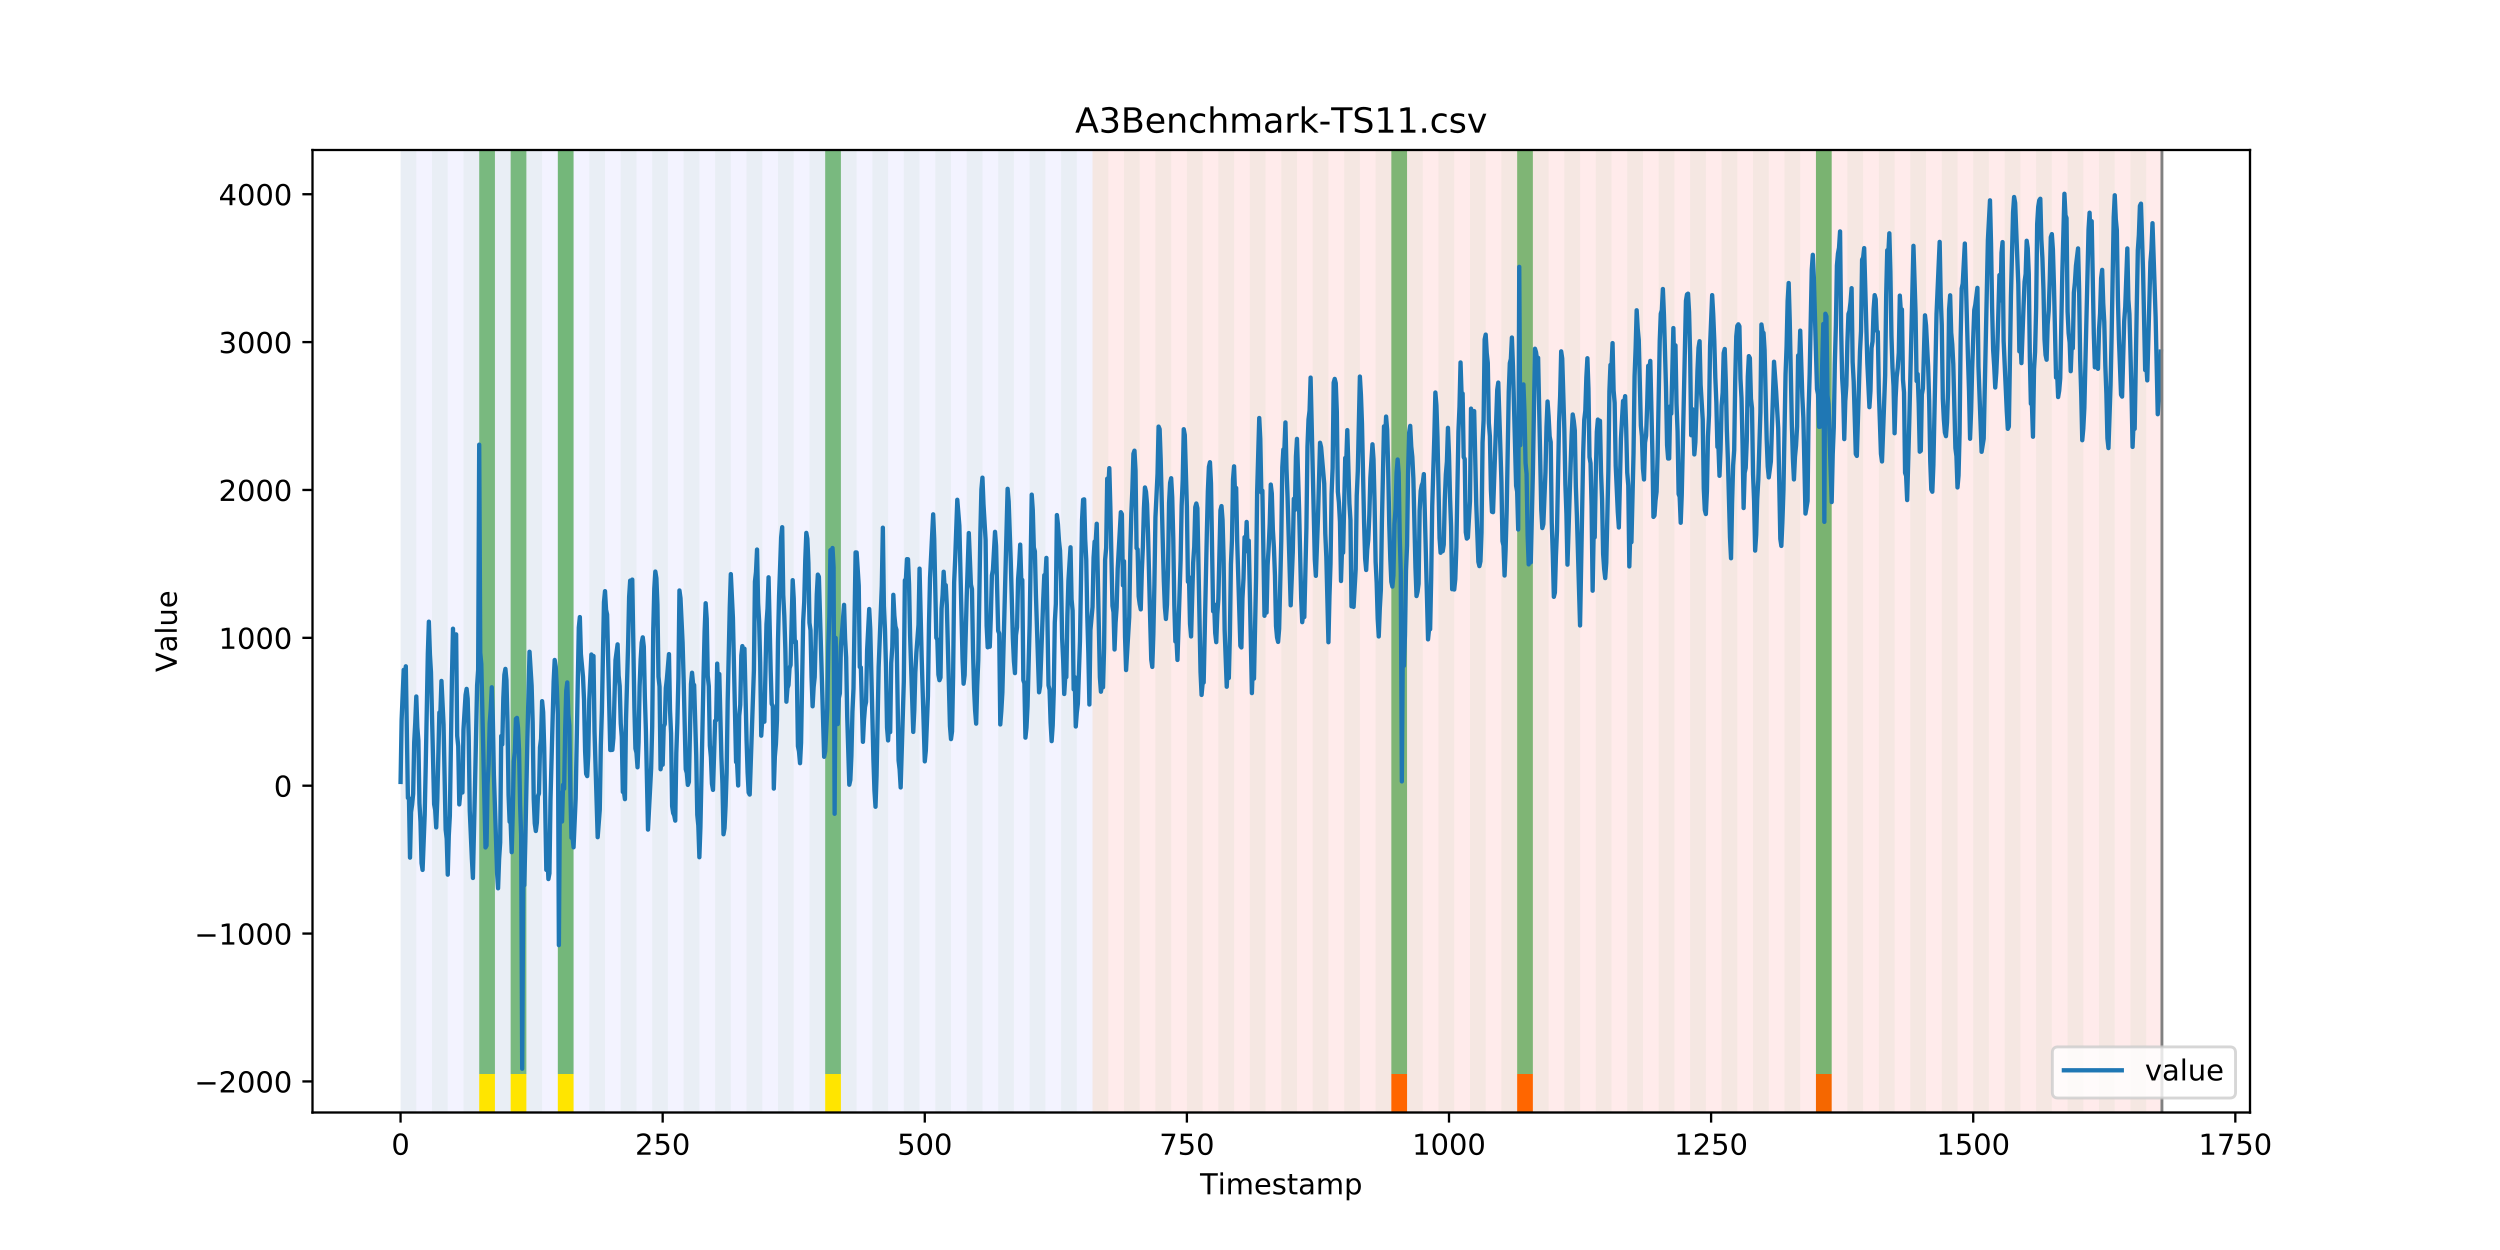 <?xml version="1.0" encoding="utf-8" standalone="no"?>
<!DOCTYPE svg PUBLIC "-//W3C//DTD SVG 1.1//EN"
  "http://www.w3.org/Graphics/SVG/1.1/DTD/svg11.dtd">
<!-- Created with matplotlib (https://matplotlib.org/) -->
<svg height="432pt" version="1.1" viewBox="0 0 864 432" width="864pt" xmlns="http://www.w3.org/2000/svg" xmlns:xlink="http://www.w3.org/1999/xlink">
 <defs>
  <style type="text/css">
*{stroke-linecap:butt;stroke-linejoin:round;}
  </style>
 </defs>
 <g id="figure_1">
  <g id="patch_1">
   <path d="M 0 432 
L 864 432 
L 864 0 
L 0 0 
z
" style="fill:#ffffff;"/>
  </g>
  <g id="axes_1">
   <g id="patch_2">
    <path d="M 108 384.48 
L 777.6 384.48 
L 777.6 51.84 
L 108 51.84 
z
" style="fill:#ffffff;"/>
   </g>
   <g id="patch_3">
    <path clip-path="url(#p85440dd42d)" d="M 138.436 384.48 
L 138.436 51.84 
L 377.579 51.84 
L 377.579 384.48 
z
" style="fill:#0000ff;opacity:0.05;"/>
   </g>
   <g id="patch_4">
    <path clip-path="url(#p85440dd42d)" d="M 377.579 384.48 
L 377.579 51.84 
L 747.164 51.84 
L 747.164 384.48 
z
" style="fill:#ff0000;opacity:0.08;"/>
   </g>
   <g id="patch_5">
    <path clip-path="url(#p85440dd42d)" d="M 138.436 384.48 
L 138.436 51.84 
L 143.871 51.84 
L 143.871 384.48 
z
" style="fill:#008000;opacity:0.04;"/>
   </g>
   <g id="patch_6">
    <path clip-path="url(#p85440dd42d)" d="M 149.306 384.48 
L 149.306 51.84 
L 154.742 51.84 
L 154.742 384.48 
z
" style="fill:#008000;opacity:0.04;"/>
   </g>
   <g id="patch_7">
    <path clip-path="url(#p85440dd42d)" d="M 160.177 384.48 
L 160.177 51.84 
L 165.612 51.84 
L 165.612 384.48 
z
" style="fill:#008000;opacity:0.04;"/>
   </g>
   <g id="patch_8">
    <path clip-path="url(#p85440dd42d)" d="M 165.612 371.174 
L 165.612 51.84 
L 171.047 51.84 
L 171.047 371.174 
z
" style="fill:#008000;opacity:0.5;"/>
   </g>
   <g id="patch_9">
    <path clip-path="url(#p85440dd42d)" d="M 165.612 384.48 
L 165.612 371.174 
L 171.047 371.174 
L 171.047 384.48 
z
" style="fill:#ffe500;"/>
   </g>
   <g id="patch_10">
    <path clip-path="url(#p85440dd42d)" d="M 171.047 384.48 
L 171.047 51.84 
L 176.482 51.84 
L 176.482 384.48 
z
" style="fill:#008000;opacity:0.04;"/>
   </g>
   <g id="patch_11">
    <path clip-path="url(#p85440dd42d)" d="M 176.482 371.174 
L 176.482 51.84 
L 181.917 51.84 
L 181.917 371.174 
z
" style="fill:#008000;opacity:0.5;"/>
   </g>
   <g id="patch_12">
    <path clip-path="url(#p85440dd42d)" d="M 176.482 384.48 
L 176.482 371.174 
L 181.917 371.174 
L 181.917 384.48 
z
" style="fill:#ffe500;"/>
   </g>
   <g id="patch_13">
    <path clip-path="url(#p85440dd42d)" d="M 181.917 384.48 
L 181.917 51.84 
L 187.352 51.84 
L 187.352 384.48 
z
" style="fill:#008000;opacity:0.04;"/>
   </g>
   <g id="patch_14">
    <path clip-path="url(#p85440dd42d)" d="M 192.787 384.48 
L 192.787 51.84 
L 198.222 51.84 
L 198.222 384.48 
z
" style="fill:#008000;opacity:0.04;"/>
   </g>
   <g id="patch_15">
    <path clip-path="url(#p85440dd42d)" d="M 192.787 371.174 
L 192.787 51.84 
L 198.222 51.84 
L 198.222 371.174 
z
" style="fill:#008000;opacity:0.5;"/>
   </g>
   <g id="patch_16">
    <path clip-path="url(#p85440dd42d)" d="M 192.787 384.48 
L 192.787 371.174 
L 198.222 371.174 
L 198.222 384.48 
z
" style="fill:#ffe500;"/>
   </g>
   <g id="patch_17">
    <path clip-path="url(#p85440dd42d)" d="M 203.657 384.48 
L 203.657 51.84 
L 209.092 51.84 
L 209.092 384.48 
z
" style="fill:#008000;opacity:0.04;"/>
   </g>
   <g id="patch_18">
    <path clip-path="url(#p85440dd42d)" d="M 214.527 384.48 
L 214.527 51.84 
L 219.962 51.84 
L 219.962 384.48 
z
" style="fill:#008000;opacity:0.04;"/>
   </g>
   <g id="patch_19">
    <path clip-path="url(#p85440dd42d)" d="M 225.397 384.48 
L 225.397 51.84 
L 230.832 51.84 
L 230.832 384.48 
z
" style="fill:#008000;opacity:0.04;"/>
   </g>
   <g id="patch_20">
    <path clip-path="url(#p85440dd42d)" d="M 236.268 384.48 
L 236.268 51.84 
L 241.703 51.84 
L 241.703 384.48 
z
" style="fill:#008000;opacity:0.04;"/>
   </g>
   <g id="patch_21">
    <path clip-path="url(#p85440dd42d)" d="M 480.845 384.48 
L 480.845 371.174 
L 486.281 371.174 
L 486.281 384.48 
z
" style="fill:#ff6600;"/>
   </g>
   <g id="patch_22">
    <path clip-path="url(#p85440dd42d)" d="M 247.138 384.48 
L 247.138 51.84 
L 252.573 51.84 
L 252.573 384.48 
z
" style="fill:#008000;opacity:0.04;"/>
   </g>
   <g id="patch_23">
    <path clip-path="url(#p85440dd42d)" d="M 258.008 384.48 
L 258.008 51.84 
L 263.443 51.84 
L 263.443 384.48 
z
" style="fill:#008000;opacity:0.04;"/>
   </g>
   <g id="patch_24">
    <path clip-path="url(#p85440dd42d)" d="M 268.878 384.48 
L 268.878 51.84 
L 274.313 51.84 
L 274.313 384.48 
z
" style="fill:#008000;opacity:0.04;"/>
   </g>
   <g id="patch_25">
    <path clip-path="url(#p85440dd42d)" d="M 279.748 384.48 
L 279.748 51.84 
L 285.183 51.84 
L 285.183 384.48 
z
" style="fill:#008000;opacity:0.04;"/>
   </g>
   <g id="patch_26">
    <path clip-path="url(#p85440dd42d)" d="M 285.183 371.174 
L 285.183 51.84 
L 290.618 51.84 
L 290.618 371.174 
z
" style="fill:#008000;opacity:0.5;"/>
   </g>
   <g id="patch_27">
    <path clip-path="url(#p85440dd42d)" d="M 285.183 384.48 
L 285.183 371.174 
L 290.618 371.174 
L 290.618 384.48 
z
" style="fill:#ffe500;"/>
   </g>
   <g id="patch_28">
    <path clip-path="url(#p85440dd42d)" d="M 524.326 384.48 
L 524.326 371.174 
L 529.761 371.174 
L 529.761 384.48 
z
" style="fill:#ff6600;"/>
   </g>
   <g id="patch_29">
    <path clip-path="url(#p85440dd42d)" d="M 290.618 384.48 
L 290.618 51.84 
L 296.053 51.84 
L 296.053 384.48 
z
" style="fill:#008000;opacity:0.04;"/>
   </g>
   <g id="patch_30">
    <path clip-path="url(#p85440dd42d)" d="M 301.488 384.48 
L 301.488 51.84 
L 306.923 51.84 
L 306.923 384.48 
z
" style="fill:#008000;opacity:0.04;"/>
   </g>
   <g id="patch_31">
    <path clip-path="url(#p85440dd42d)" d="M 312.358 384.48 
L 312.358 51.84 
L 317.794 51.84 
L 317.794 384.48 
z
" style="fill:#008000;opacity:0.04;"/>
   </g>
   <g id="patch_32">
    <path clip-path="url(#p85440dd42d)" d="M 323.229 384.48 
L 323.229 51.84 
L 328.664 51.84 
L 328.664 384.48 
z
" style="fill:#008000;opacity:0.04;"/>
   </g>
   <g id="patch_33">
    <path clip-path="url(#p85440dd42d)" d="M 334.099 384.48 
L 334.099 51.84 
L 339.534 51.84 
L 339.534 384.48 
z
" style="fill:#008000;opacity:0.04;"/>
   </g>
   <g id="patch_34">
    <path clip-path="url(#p85440dd42d)" d="M 344.969 384.48 
L 344.969 51.84 
L 350.404 51.84 
L 350.404 384.48 
z
" style="fill:#008000;opacity:0.04;"/>
   </g>
   <g id="patch_35">
    <path clip-path="url(#p85440dd42d)" d="M 355.839 384.48 
L 355.839 51.84 
L 361.274 51.84 
L 361.274 384.48 
z
" style="fill:#008000;opacity:0.04;"/>
   </g>
   <g id="patch_36">
    <path clip-path="url(#p85440dd42d)" d="M 366.709 384.48 
L 366.709 51.84 
L 372.144 51.84 
L 372.144 384.48 
z
" style="fill:#008000;opacity:0.04;"/>
   </g>
   <g id="patch_37">
    <path clip-path="url(#p85440dd42d)" d="M 377.579 384.48 
L 377.579 51.84 
L 383.014 51.84 
L 383.014 384.48 
z
" style="fill:#008000;opacity:0.04;"/>
   </g>
   <g id="patch_38">
    <path clip-path="url(#p85440dd42d)" d="M 388.449 384.48 
L 388.449 51.84 
L 393.884 51.84 
L 393.884 384.48 
z
" style="fill:#008000;opacity:0.04;"/>
   </g>
   <g id="patch_39">
    <path clip-path="url(#p85440dd42d)" d="M 627.592 384.48 
L 627.592 371.174 
L 633.027 371.174 
L 633.027 384.48 
z
" style="fill:#ff6600;"/>
   </g>
   <g id="patch_40">
    <path clip-path="url(#p85440dd42d)" d="M 399.319 384.48 
L 399.319 51.84 
L 404.755 51.84 
L 404.755 384.48 
z
" style="fill:#008000;opacity:0.04;"/>
   </g>
   <g id="patch_41">
    <path clip-path="url(#p85440dd42d)" d="M 410.19 384.48 
L 410.19 51.84 
L 415.625 51.84 
L 415.625 384.48 
z
" style="fill:#008000;opacity:0.04;"/>
   </g>
   <g id="patch_42">
    <path clip-path="url(#p85440dd42d)" d="M 421.06 384.48 
L 421.06 51.84 
L 426.495 51.84 
L 426.495 384.48 
z
" style="fill:#008000;opacity:0.04;"/>
   </g>
   <g id="patch_43">
    <path clip-path="url(#p85440dd42d)" d="M 431.93 384.48 
L 431.93 51.84 
L 437.365 51.84 
L 437.365 384.48 
z
" style="fill:#008000;opacity:0.04;"/>
   </g>
   <g id="patch_44">
    <path clip-path="url(#p85440dd42d)" d="M 442.8 384.48 
L 442.8 51.84 
L 448.235 51.84 
L 448.235 384.48 
z
" style="fill:#008000;opacity:0.04;"/>
   </g>
   <g id="patch_45">
    <path clip-path="url(#p85440dd42d)" d="M 453.67 384.48 
L 453.67 51.84 
L 459.105 51.84 
L 459.105 384.48 
z
" style="fill:#008000;opacity:0.04;"/>
   </g>
   <g id="patch_46">
    <path clip-path="url(#p85440dd42d)" d="M 464.54 384.48 
L 464.54 51.84 
L 469.975 51.84 
L 469.975 384.48 
z
" style="fill:#008000;opacity:0.04;"/>
   </g>
   <g id="patch_47">
    <path clip-path="url(#p85440dd42d)" d="M 475.41 384.48 
L 475.41 51.84 
L 480.845 51.84 
L 480.845 384.48 
z
" style="fill:#008000;opacity:0.04;"/>
   </g>
   <g id="patch_48">
    <path clip-path="url(#p85440dd42d)" d="M 480.845 371.174 
L 480.845 51.84 
L 486.281 51.84 
L 486.281 371.174 
z
" style="fill:#008000;opacity:0.5;"/>
   </g>
   <g id="patch_49">
    <path clip-path="url(#p85440dd42d)" d="M 486.281 384.48 
L 486.281 51.84 
L 491.716 51.84 
L 491.716 384.48 
z
" style="fill:#008000;opacity:0.04;"/>
   </g>
   <g id="patch_50">
    <path clip-path="url(#p85440dd42d)" d="M 497.151 384.48 
L 497.151 51.84 
L 502.586 51.84 
L 502.586 384.48 
z
" style="fill:#008000;opacity:0.04;"/>
   </g>
   <g id="patch_51">
    <path clip-path="url(#p85440dd42d)" d="M 508.021 384.48 
L 508.021 51.84 
L 513.456 51.84 
L 513.456 384.48 
z
" style="fill:#008000;opacity:0.04;"/>
   </g>
   <g id="patch_52">
    <path clip-path="url(#p85440dd42d)" d="M 518.891 384.48 
L 518.891 51.84 
L 524.326 51.84 
L 524.326 384.48 
z
" style="fill:#008000;opacity:0.04;"/>
   </g>
   <g id="patch_53">
    <path clip-path="url(#p85440dd42d)" d="M 524.326 371.174 
L 524.326 51.84 
L 529.761 51.84 
L 529.761 371.174 
z
" style="fill:#008000;opacity:0.5;"/>
   </g>
   <g id="patch_54">
    <path clip-path="url(#p85440dd42d)" d="M 529.761 384.48 
L 529.761 51.84 
L 535.196 51.84 
L 535.196 384.48 
z
" style="fill:#008000;opacity:0.04;"/>
   </g>
   <g id="patch_55">
    <path clip-path="url(#p85440dd42d)" d="M 540.631 384.48 
L 540.631 51.84 
L 546.066 51.84 
L 546.066 384.48 
z
" style="fill:#008000;opacity:0.04;"/>
   </g>
   <g id="patch_56">
    <path clip-path="url(#p85440dd42d)" d="M 551.501 384.48 
L 551.501 51.84 
L 556.936 51.84 
L 556.936 384.48 
z
" style="fill:#008000;opacity:0.04;"/>
   </g>
   <g id="patch_57">
    <path clip-path="url(#p85440dd42d)" d="M 562.371 384.48 
L 562.371 51.84 
L 567.806 51.84 
L 567.806 384.48 
z
" style="fill:#008000;opacity:0.04;"/>
   </g>
   <g id="patch_58">
    <path clip-path="url(#p85440dd42d)" d="M 573.242 384.48 
L 573.242 51.84 
L 578.677 51.84 
L 578.677 384.48 
z
" style="fill:#008000;opacity:0.04;"/>
   </g>
   <g id="patch_59">
    <path clip-path="url(#p85440dd42d)" d="M 584.112 384.48 
L 584.112 51.84 
L 589.547 51.84 
L 589.547 384.48 
z
" style="fill:#008000;opacity:0.04;"/>
   </g>
   <g id="patch_60">
    <path clip-path="url(#p85440dd42d)" d="M 594.982 384.48 
L 594.982 51.84 
L 600.417 51.84 
L 600.417 384.48 
z
" style="fill:#008000;opacity:0.04;"/>
   </g>
   <g id="patch_61">
    <path clip-path="url(#p85440dd42d)" d="M 605.852 384.48 
L 605.852 51.84 
L 611.287 51.84 
L 611.287 384.48 
z
" style="fill:#008000;opacity:0.04;"/>
   </g>
   <g id="patch_62">
    <path clip-path="url(#p85440dd42d)" d="M 616.722 384.48 
L 616.722 51.84 
L 622.157 51.84 
L 622.157 384.48 
z
" style="fill:#008000;opacity:0.04;"/>
   </g>
   <g id="patch_63">
    <path clip-path="url(#p85440dd42d)" d="M 627.592 384.48 
L 627.592 51.84 
L 633.027 51.84 
L 633.027 384.48 
z
" style="fill:#008000;opacity:0.04;"/>
   </g>
   <g id="patch_64">
    <path clip-path="url(#p85440dd42d)" d="M 627.592 371.174 
L 627.592 51.84 
L 633.027 51.84 
L 633.027 371.174 
z
" style="fill:#008000;opacity:0.5;"/>
   </g>
   <g id="patch_65">
    <path clip-path="url(#p85440dd42d)" d="M 638.462 384.48 
L 638.462 51.84 
L 643.897 51.84 
L 643.897 384.48 
z
" style="fill:#008000;opacity:0.04;"/>
   </g>
   <g id="patch_66">
    <path clip-path="url(#p85440dd42d)" d="M 649.332 384.48 
L 649.332 51.84 
L 654.768 51.84 
L 654.768 384.48 
z
" style="fill:#008000;opacity:0.04;"/>
   </g>
   <g id="patch_67">
    <path clip-path="url(#p85440dd42d)" d="M 660.203 384.48 
L 660.203 51.84 
L 665.638 51.84 
L 665.638 384.48 
z
" style="fill:#008000;opacity:0.04;"/>
   </g>
   <g id="patch_68">
    <path clip-path="url(#p85440dd42d)" d="M 671.073 384.48 
L 671.073 51.84 
L 676.508 51.84 
L 676.508 384.48 
z
" style="fill:#008000;opacity:0.04;"/>
   </g>
   <g id="patch_69">
    <path clip-path="url(#p85440dd42d)" d="M 681.943 384.48 
L 681.943 51.84 
L 687.378 51.84 
L 687.378 384.48 
z
" style="fill:#008000;opacity:0.04;"/>
   </g>
   <g id="patch_70">
    <path clip-path="url(#p85440dd42d)" d="M 692.813 384.48 
L 692.813 51.84 
L 698.248 51.84 
L 698.248 384.48 
z
" style="fill:#008000;opacity:0.04;"/>
   </g>
   <g id="patch_71">
    <path clip-path="url(#p85440dd42d)" d="M 703.683 384.48 
L 703.683 51.84 
L 709.118 51.84 
L 709.118 384.48 
z
" style="fill:#008000;opacity:0.04;"/>
   </g>
   <g id="patch_72">
    <path clip-path="url(#p85440dd42d)" d="M 714.553 384.48 
L 714.553 51.84 
L 719.988 51.84 
L 719.988 384.48 
z
" style="fill:#008000;opacity:0.04;"/>
   </g>
   <g id="patch_73">
    <path clip-path="url(#p85440dd42d)" d="M 725.423 384.48 
L 725.423 51.84 
L 730.858 51.84 
L 730.858 384.48 
z
" style="fill:#008000;opacity:0.04;"/>
   </g>
   <g id="patch_74">
    <path clip-path="url(#p85440dd42d)" d="M 736.294 384.48 
L 736.294 51.84 
L 741.729 51.84 
L 741.729 384.48 
z
" style="fill:#008000;opacity:0.04;"/>
   </g>
   <g id="matplotlib.axis_1">
    <g id="xtick_1">
     <g id="line2d_1">
      <defs>
       <path d="M 0 0 
L 0 3.5 
" id="m65924718eb" style="stroke:#000000;stroke-width:0.8;"/>
      </defs>
      <g>
       <use style="stroke:#000000;stroke-width:0.8;" x="138.436" xlink:href="#m65924718eb" y="384.48"/>
      </g>
     </g>
     <g id="text_1">
      <!-- 0 -->
      <defs>
       <path d="M 31.781 66.406 
Q 24.172 66.406 20.328 58.906 
Q 16.5 51.422 16.5 36.375 
Q 16.5 21.391 20.328 13.891 
Q 24.172 6.391 31.781 6.391 
Q 39.453 6.391 43.281 13.891 
Q 47.125 21.391 47.125 36.375 
Q 47.125 51.422 43.281 58.906 
Q 39.453 66.406 31.781 66.406 
z
M 31.781 74.219 
Q 44.047 74.219 50.516 64.516 
Q 56.984 54.828 56.984 36.375 
Q 56.984 17.969 50.516 8.266 
Q 44.047 -1.422 31.781 -1.422 
Q 19.531 -1.422 13.062 8.266 
Q 6.594 17.969 6.594 36.375 
Q 6.594 54.828 13.062 64.516 
Q 19.531 74.219 31.781 74.219 
z
" id="DejaVuSans-48"/>
      </defs>
      <g transform="translate(135.255 399.078)scale(0.1 -0.1)">
       <use xlink:href="#DejaVuSans-48"/>
      </g>
     </g>
    </g>
    <g id="xtick_2">
     <g id="line2d_2">
      <g>
       <use style="stroke:#000000;stroke-width:0.8;" x="229.021" xlink:href="#m65924718eb" y="384.48"/>
      </g>
     </g>
     <g id="text_2">
      <!-- 250 -->
      <defs>
       <path d="M 19.188 8.297 
L 53.609 8.297 
L 53.609 0 
L 7.328 0 
L 7.328 8.297 
Q 12.938 14.109 22.625 23.891 
Q 32.328 33.688 34.812 36.531 
Q 39.547 41.844 41.422 45.531 
Q 43.312 49.219 43.312 52.781 
Q 43.312 58.594 39.234 62.25 
Q 35.156 65.922 28.609 65.922 
Q 23.969 65.922 18.812 64.312 
Q 13.672 62.703 7.812 59.422 
L 7.812 69.391 
Q 13.766 71.781 18.938 73 
Q 24.125 74.219 28.422 74.219 
Q 39.75 74.219 46.484 68.547 
Q 53.219 62.891 53.219 53.422 
Q 53.219 48.922 51.531 44.891 
Q 49.859 40.875 45.406 35.406 
Q 44.188 33.984 37.641 27.219 
Q 31.109 20.453 19.188 8.297 
z
" id="DejaVuSans-50"/>
       <path d="M 10.797 72.906 
L 49.516 72.906 
L 49.516 64.594 
L 19.828 64.594 
L 19.828 46.734 
Q 21.969 47.469 24.109 47.828 
Q 26.266 48.188 28.422 48.188 
Q 40.625 48.188 47.75 41.5 
Q 54.891 34.812 54.891 23.391 
Q 54.891 11.625 47.562 5.094 
Q 40.234 -1.422 26.906 -1.422 
Q 22.312 -1.422 17.547 -0.641 
Q 12.797 0.141 7.719 1.703 
L 7.719 11.625 
Q 12.109 9.234 16.797 8.062 
Q 21.484 6.891 26.703 6.891 
Q 35.156 6.891 40.078 11.328 
Q 45.016 15.766 45.016 23.391 
Q 45.016 31 40.078 35.438 
Q 35.156 39.891 26.703 39.891 
Q 22.75 39.891 18.812 39.016 
Q 14.891 38.141 10.797 36.281 
z
" id="DejaVuSans-53"/>
      </defs>
      <g transform="translate(219.477 399.078)scale(0.1 -0.1)">
       <use xlink:href="#DejaVuSans-50"/>
       <use x="63.623" xlink:href="#DejaVuSans-53"/>
       <use x="127.246" xlink:href="#DejaVuSans-48"/>
      </g>
     </g>
    </g>
    <g id="xtick_3">
     <g id="line2d_3">
      <g>
       <use style="stroke:#000000;stroke-width:0.8;" x="319.605" xlink:href="#m65924718eb" y="384.48"/>
      </g>
     </g>
     <g id="text_3">
      <!-- 500 -->
      <g transform="translate(310.061 399.078)scale(0.1 -0.1)">
       <use xlink:href="#DejaVuSans-53"/>
       <use x="63.623" xlink:href="#DejaVuSans-48"/>
       <use x="127.246" xlink:href="#DejaVuSans-48"/>
      </g>
     </g>
    </g>
    <g id="xtick_4">
     <g id="line2d_4">
      <g>
       <use style="stroke:#000000;stroke-width:0.8;" x="410.19" xlink:href="#m65924718eb" y="384.48"/>
      </g>
     </g>
     <g id="text_4">
      <!-- 750 -->
      <defs>
       <path d="M 8.203 72.906 
L 55.078 72.906 
L 55.078 68.703 
L 28.609 0 
L 18.312 0 
L 43.219 64.594 
L 8.203 64.594 
z
" id="DejaVuSans-55"/>
      </defs>
      <g transform="translate(400.646 399.078)scale(0.1 -0.1)">
       <use xlink:href="#DejaVuSans-55"/>
       <use x="63.623" xlink:href="#DejaVuSans-53"/>
       <use x="127.246" xlink:href="#DejaVuSans-48"/>
      </g>
     </g>
    </g>
    <g id="xtick_5">
     <g id="line2d_5">
      <g>
       <use style="stroke:#000000;stroke-width:0.8;" x="500.774" xlink:href="#m65924718eb" y="384.48"/>
      </g>
     </g>
     <g id="text_5">
      <!-- 1000 -->
      <defs>
       <path d="M 12.406 8.297 
L 28.516 8.297 
L 28.516 63.922 
L 10.984 60.406 
L 10.984 69.391 
L 28.422 72.906 
L 38.281 72.906 
L 38.281 8.297 
L 54.391 8.297 
L 54.391 0 
L 12.406 0 
z
" id="DejaVuSans-49"/>
      </defs>
      <g transform="translate(488.049 399.078)scale(0.1 -0.1)">
       <use xlink:href="#DejaVuSans-49"/>
       <use x="63.623" xlink:href="#DejaVuSans-48"/>
       <use x="127.246" xlink:href="#DejaVuSans-48"/>
       <use x="190.869" xlink:href="#DejaVuSans-48"/>
      </g>
     </g>
    </g>
    <g id="xtick_6">
     <g id="line2d_6">
      <g>
       <use style="stroke:#000000;stroke-width:0.8;" x="591.358" xlink:href="#m65924718eb" y="384.48"/>
      </g>
     </g>
     <g id="text_6">
      <!-- 1250 -->
      <g transform="translate(578.633 399.078)scale(0.1 -0.1)">
       <use xlink:href="#DejaVuSans-49"/>
       <use x="63.623" xlink:href="#DejaVuSans-50"/>
       <use x="127.246" xlink:href="#DejaVuSans-53"/>
       <use x="190.869" xlink:href="#DejaVuSans-48"/>
      </g>
     </g>
    </g>
    <g id="xtick_7">
     <g id="line2d_7">
      <g>
       <use style="stroke:#000000;stroke-width:0.8;" x="681.943" xlink:href="#m65924718eb" y="384.48"/>
      </g>
     </g>
     <g id="text_7">
      <!-- 1500 -->
      <g transform="translate(669.218 399.078)scale(0.1 -0.1)">
       <use xlink:href="#DejaVuSans-49"/>
       <use x="63.623" xlink:href="#DejaVuSans-53"/>
       <use x="127.246" xlink:href="#DejaVuSans-48"/>
       <use x="190.869" xlink:href="#DejaVuSans-48"/>
      </g>
     </g>
    </g>
    <g id="xtick_8">
     <g id="line2d_8">
      <g>
       <use style="stroke:#000000;stroke-width:0.8;" x="772.527" xlink:href="#m65924718eb" y="384.48"/>
      </g>
     </g>
     <g id="text_8">
      <!-- 1750 -->
      <g transform="translate(759.802 399.078)scale(0.1 -0.1)">
       <use xlink:href="#DejaVuSans-49"/>
       <use x="63.623" xlink:href="#DejaVuSans-55"/>
       <use x="127.246" xlink:href="#DejaVuSans-53"/>
       <use x="190.869" xlink:href="#DejaVuSans-48"/>
      </g>
     </g>
    </g>
    <g id="text_9">
     <!-- Timestamp -->
     <defs>
      <path d="M -0.297 72.906 
L 61.375 72.906 
L 61.375 64.594 
L 35.5 64.594 
L 35.5 0 
L 25.594 0 
L 25.594 64.594 
L -0.297 64.594 
z
" id="DejaVuSans-84"/>
      <path d="M 9.422 54.688 
L 18.406 54.688 
L 18.406 0 
L 9.422 0 
z
M 9.422 75.984 
L 18.406 75.984 
L 18.406 64.594 
L 9.422 64.594 
z
" id="DejaVuSans-105"/>
      <path d="M 52 44.188 
Q 55.375 50.25 60.062 53.125 
Q 64.75 56 71.094 56 
Q 79.641 56 84.281 50.016 
Q 88.922 44.047 88.922 33.016 
L 88.922 0 
L 79.891 0 
L 79.891 32.719 
Q 79.891 40.578 77.094 44.375 
Q 74.312 48.188 68.609 48.188 
Q 61.625 48.188 57.562 43.547 
Q 53.516 38.922 53.516 30.906 
L 53.516 0 
L 44.484 0 
L 44.484 32.719 
Q 44.484 40.625 41.703 44.406 
Q 38.922 48.188 33.109 48.188 
Q 26.219 48.188 22.156 43.531 
Q 18.109 38.875 18.109 30.906 
L 18.109 0 
L 9.078 0 
L 9.078 54.688 
L 18.109 54.688 
L 18.109 46.188 
Q 21.188 51.219 25.484 53.609 
Q 29.781 56 35.688 56 
Q 41.656 56 45.828 52.969 
Q 50 49.953 52 44.188 
z
" id="DejaVuSans-109"/>
      <path d="M 56.203 29.594 
L 56.203 25.203 
L 14.891 25.203 
Q 15.484 15.922 20.484 11.062 
Q 25.484 6.203 34.422 6.203 
Q 39.594 6.203 44.453 7.469 
Q 49.312 8.734 54.109 11.281 
L 54.109 2.781 
Q 49.266 0.734 44.188 -0.344 
Q 39.109 -1.422 33.891 -1.422 
Q 20.797 -1.422 13.156 6.188 
Q 5.516 13.812 5.516 26.812 
Q 5.516 40.234 12.766 48.109 
Q 20.016 56 32.328 56 
Q 43.359 56 49.781 48.891 
Q 56.203 41.797 56.203 29.594 
z
M 47.219 32.234 
Q 47.125 39.594 43.094 43.984 
Q 39.062 48.391 32.422 48.391 
Q 24.906 48.391 20.391 44.141 
Q 15.875 39.891 15.188 32.172 
z
" id="DejaVuSans-101"/>
      <path d="M 44.281 53.078 
L 44.281 44.578 
Q 40.484 46.531 36.375 47.5 
Q 32.281 48.484 27.875 48.484 
Q 21.188 48.484 17.844 46.438 
Q 14.5 44.391 14.5 40.281 
Q 14.5 37.156 16.891 35.375 
Q 19.281 33.594 26.516 31.984 
L 29.594 31.297 
Q 39.156 29.25 43.188 25.516 
Q 47.219 21.781 47.219 15.094 
Q 47.219 7.469 41.188 3.016 
Q 35.156 -1.422 24.609 -1.422 
Q 20.219 -1.422 15.453 -0.562 
Q 10.688 0.297 5.422 2 
L 5.422 11.281 
Q 10.406 8.688 15.234 7.391 
Q 20.062 6.109 24.812 6.109 
Q 31.156 6.109 34.562 8.281 
Q 37.984 10.453 37.984 14.406 
Q 37.984 18.062 35.516 20.016 
Q 33.062 21.969 24.703 23.781 
L 21.578 24.516 
Q 13.234 26.266 9.516 29.906 
Q 5.812 33.547 5.812 39.891 
Q 5.812 47.609 11.281 51.797 
Q 16.75 56 26.812 56 
Q 31.781 56 36.172 55.266 
Q 40.578 54.547 44.281 53.078 
z
" id="DejaVuSans-115"/>
      <path d="M 18.312 70.219 
L 18.312 54.688 
L 36.812 54.688 
L 36.812 47.703 
L 18.312 47.703 
L 18.312 18.016 
Q 18.312 11.328 20.141 9.422 
Q 21.969 7.516 27.594 7.516 
L 36.812 7.516 
L 36.812 0 
L 27.594 0 
Q 17.188 0 13.234 3.875 
Q 9.281 7.766 9.281 18.016 
L 9.281 47.703 
L 2.688 47.703 
L 2.688 54.688 
L 9.281 54.688 
L 9.281 70.219 
z
" id="DejaVuSans-116"/>
      <path d="M 34.281 27.484 
Q 23.391 27.484 19.188 25 
Q 14.984 22.516 14.984 16.5 
Q 14.984 11.719 18.141 8.906 
Q 21.297 6.109 26.703 6.109 
Q 34.188 6.109 38.703 11.406 
Q 43.219 16.703 43.219 25.484 
L 43.219 27.484 
z
M 52.203 31.203 
L 52.203 0 
L 43.219 0 
L 43.219 8.297 
Q 40.141 3.328 35.547 0.953 
Q 30.953 -1.422 24.312 -1.422 
Q 15.922 -1.422 10.953 3.297 
Q 6 8.016 6 15.922 
Q 6 25.141 12.172 29.828 
Q 18.359 34.516 30.609 34.516 
L 43.219 34.516 
L 43.219 35.406 
Q 43.219 41.609 39.141 45 
Q 35.062 48.391 27.688 48.391 
Q 23 48.391 18.547 47.266 
Q 14.109 46.141 10.016 43.891 
L 10.016 52.203 
Q 14.938 54.109 19.578 55.047 
Q 24.219 56 28.609 56 
Q 40.484 56 46.344 49.844 
Q 52.203 43.703 52.203 31.203 
z
" id="DejaVuSans-97"/>
      <path d="M 18.109 8.203 
L 18.109 -20.797 
L 9.078 -20.797 
L 9.078 54.688 
L 18.109 54.688 
L 18.109 46.391 
Q 20.953 51.266 25.266 53.625 
Q 29.594 56 35.594 56 
Q 45.562 56 51.781 48.094 
Q 58.016 40.188 58.016 27.297 
Q 58.016 14.406 51.781 6.484 
Q 45.562 -1.422 35.594 -1.422 
Q 29.594 -1.422 25.266 0.953 
Q 20.953 3.328 18.109 8.203 
z
M 48.688 27.297 
Q 48.688 37.203 44.609 42.844 
Q 40.531 48.484 33.406 48.484 
Q 26.266 48.484 22.188 42.844 
Q 18.109 37.203 18.109 27.297 
Q 18.109 17.391 22.188 11.75 
Q 26.266 6.109 33.406 6.109 
Q 40.531 6.109 44.609 11.75 
Q 48.688 17.391 48.688 27.297 
z
" id="DejaVuSans-112"/>
     </defs>
     <g transform="translate(414.739 412.757)scale(0.1 -0.1)">
      <use xlink:href="#DejaVuSans-84"/>
      <use x="61.037" xlink:href="#DejaVuSans-105"/>
      <use x="88.82" xlink:href="#DejaVuSans-109"/>
      <use x="186.232" xlink:href="#DejaVuSans-101"/>
      <use x="247.756" xlink:href="#DejaVuSans-115"/>
      <use x="299.855" xlink:href="#DejaVuSans-116"/>
      <use x="339.064" xlink:href="#DejaVuSans-97"/>
      <use x="400.344" xlink:href="#DejaVuSans-109"/>
      <use x="497.756" xlink:href="#DejaVuSans-112"/>
     </g>
    </g>
   </g>
   <g id="matplotlib.axis_2">
    <g id="ytick_1">
     <g id="line2d_9">
      <defs>
       <path d="M 0 0 
L -3.5 0 
" id="m78708a7bda" style="stroke:#000000;stroke-width:0.8;"/>
      </defs>
      <g>
       <use style="stroke:#000000;stroke-width:0.8;" x="108" xlink:href="#m78708a7bda" y="373.75"/>
      </g>
     </g>
     <g id="text_10">
      <!-- −2000 -->
      <defs>
       <path d="M 10.594 35.5 
L 73.188 35.5 
L 73.188 27.203 
L 10.594 27.203 
z
" id="DejaVuSans-8722"/>
      </defs>
      <g transform="translate(67.17 377.549)scale(0.1 -0.1)">
       <use xlink:href="#DejaVuSans-8722"/>
       <use x="83.789" xlink:href="#DejaVuSans-50"/>
       <use x="147.412" xlink:href="#DejaVuSans-48"/>
       <use x="211.035" xlink:href="#DejaVuSans-48"/>
       <use x="274.658" xlink:href="#DejaVuSans-48"/>
      </g>
     </g>
    </g>
    <g id="ytick_2">
     <g id="line2d_10">
      <g>
       <use style="stroke:#000000;stroke-width:0.8;" x="108" xlink:href="#m78708a7bda" y="322.646"/>
      </g>
     </g>
     <g id="text_11">
      <!-- −1000 -->
      <g transform="translate(67.17 326.445)scale(0.1 -0.1)">
       <use xlink:href="#DejaVuSans-8722"/>
       <use x="83.789" xlink:href="#DejaVuSans-49"/>
       <use x="147.412" xlink:href="#DejaVuSans-48"/>
       <use x="211.035" xlink:href="#DejaVuSans-48"/>
       <use x="274.658" xlink:href="#DejaVuSans-48"/>
      </g>
     </g>
    </g>
    <g id="ytick_3">
     <g id="line2d_11">
      <g>
       <use style="stroke:#000000;stroke-width:0.8;" x="108" xlink:href="#m78708a7bda" y="271.542"/>
      </g>
     </g>
     <g id="text_12">
      <!-- 0 -->
      <g transform="translate(94.638 275.341)scale(0.1 -0.1)">
       <use xlink:href="#DejaVuSans-48"/>
      </g>
     </g>
    </g>
    <g id="ytick_4">
     <g id="line2d_12">
      <g>
       <use style="stroke:#000000;stroke-width:0.8;" x="108" xlink:href="#m78708a7bda" y="220.438"/>
      </g>
     </g>
     <g id="text_13">
      <!-- 1000 -->
      <g transform="translate(75.55 224.237)scale(0.1 -0.1)">
       <use xlink:href="#DejaVuSans-49"/>
       <use x="63.623" xlink:href="#DejaVuSans-48"/>
       <use x="127.246" xlink:href="#DejaVuSans-48"/>
       <use x="190.869" xlink:href="#DejaVuSans-48"/>
      </g>
     </g>
    </g>
    <g id="ytick_5">
     <g id="line2d_13">
      <g>
       <use style="stroke:#000000;stroke-width:0.8;" x="108" xlink:href="#m78708a7bda" y="169.334"/>
      </g>
     </g>
     <g id="text_14">
      <!-- 2000 -->
      <g transform="translate(75.55 173.133)scale(0.1 -0.1)">
       <use xlink:href="#DejaVuSans-50"/>
       <use x="63.623" xlink:href="#DejaVuSans-48"/>
       <use x="127.246" xlink:href="#DejaVuSans-48"/>
       <use x="190.869" xlink:href="#DejaVuSans-48"/>
      </g>
     </g>
    </g>
    <g id="ytick_6">
     <g id="line2d_14">
      <g>
       <use style="stroke:#000000;stroke-width:0.8;" x="108" xlink:href="#m78708a7bda" y="118.23"/>
      </g>
     </g>
     <g id="text_15">
      <!-- 3000 -->
      <defs>
       <path d="M 40.578 39.312 
Q 47.656 37.797 51.625 33 
Q 55.609 28.219 55.609 21.188 
Q 55.609 10.406 48.188 4.484 
Q 40.766 -1.422 27.094 -1.422 
Q 22.516 -1.422 17.656 -0.516 
Q 12.797 0.391 7.625 2.203 
L 7.625 11.719 
Q 11.719 9.328 16.594 8.109 
Q 21.484 6.891 26.812 6.891 
Q 36.078 6.891 40.938 10.547 
Q 45.797 14.203 45.797 21.188 
Q 45.797 27.641 41.281 31.266 
Q 36.766 34.906 28.719 34.906 
L 20.219 34.906 
L 20.219 43.016 
L 29.109 43.016 
Q 36.375 43.016 40.234 45.922 
Q 44.094 48.828 44.094 54.297 
Q 44.094 59.906 40.109 62.906 
Q 36.141 65.922 28.719 65.922 
Q 24.656 65.922 20.016 65.031 
Q 15.375 64.156 9.812 62.312 
L 9.812 71.094 
Q 15.438 72.656 20.344 73.438 
Q 25.25 74.219 29.594 74.219 
Q 40.828 74.219 47.359 69.109 
Q 53.906 64.016 53.906 55.328 
Q 53.906 49.266 50.438 45.094 
Q 46.969 40.922 40.578 39.312 
z
" id="DejaVuSans-51"/>
      </defs>
      <g transform="translate(75.55 122.029)scale(0.1 -0.1)">
       <use xlink:href="#DejaVuSans-51"/>
       <use x="63.623" xlink:href="#DejaVuSans-48"/>
       <use x="127.246" xlink:href="#DejaVuSans-48"/>
       <use x="190.869" xlink:href="#DejaVuSans-48"/>
      </g>
     </g>
    </g>
    <g id="ytick_7">
     <g id="line2d_15">
      <g>
       <use style="stroke:#000000;stroke-width:0.8;" x="108" xlink:href="#m78708a7bda" y="67.126"/>
      </g>
     </g>
     <g id="text_16">
      <!-- 4000 -->
      <defs>
       <path d="M 37.797 64.312 
L 12.891 25.391 
L 37.797 25.391 
z
M 35.203 72.906 
L 47.609 72.906 
L 47.609 25.391 
L 58.016 25.391 
L 58.016 17.188 
L 47.609 17.188 
L 47.609 0 
L 37.797 0 
L 37.797 17.188 
L 4.891 17.188 
L 4.891 26.703 
z
" id="DejaVuSans-52"/>
      </defs>
      <g transform="translate(75.55 70.925)scale(0.1 -0.1)">
       <use xlink:href="#DejaVuSans-52"/>
       <use x="63.623" xlink:href="#DejaVuSans-48"/>
       <use x="127.246" xlink:href="#DejaVuSans-48"/>
       <use x="190.869" xlink:href="#DejaVuSans-48"/>
      </g>
     </g>
    </g>
    <g id="text_17">
     <!-- Value -->
     <defs>
      <path d="M 28.609 0 
L 0.781 72.906 
L 11.078 72.906 
L 34.188 11.531 
L 57.328 72.906 
L 67.578 72.906 
L 39.797 0 
z
" id="DejaVuSans-86"/>
      <path d="M 9.422 75.984 
L 18.406 75.984 
L 18.406 0 
L 9.422 0 
z
" id="DejaVuSans-108"/>
      <path d="M 8.5 21.578 
L 8.5 54.688 
L 17.484 54.688 
L 17.484 21.922 
Q 17.484 14.156 20.5 10.266 
Q 23.531 6.391 29.594 6.391 
Q 36.859 6.391 41.078 11.031 
Q 45.312 15.672 45.312 23.688 
L 45.312 54.688 
L 54.297 54.688 
L 54.297 0 
L 45.312 0 
L 45.312 8.406 
Q 42.047 3.422 37.719 1 
Q 33.406 -1.422 27.688 -1.422 
Q 18.266 -1.422 13.375 4.438 
Q 8.5 10.297 8.5 21.578 
z
M 31.109 56 
z
" id="DejaVuSans-117"/>
     </defs>
     <g transform="translate(61.091 232.273)rotate(-90)scale(0.1 -0.1)">
      <use xlink:href="#DejaVuSans-86"/>
      <use x="68.299" xlink:href="#DejaVuSans-97"/>
      <use x="129.578" xlink:href="#DejaVuSans-108"/>
      <use x="157.361" xlink:href="#DejaVuSans-117"/>
      <use x="220.74" xlink:href="#DejaVuSans-101"/>
     </g>
    </g>
   </g>
   <g id="line2d_16">
    <path clip-path="url(#p85440dd42d)" d="M 138.436 270.233 
L 138.799 248.793 
L 139.523 231.494 
L 139.886 236.996 
L 140.248 230.278 
L 140.973 275.761 
L 141.335 275.89 
L 141.697 296.405 
L 142.06 280.657 
L 142.422 278.106 
L 142.784 274.294 
L 143.147 256.569 
L 143.509 249.737 
L 143.871 240.704 
L 144.234 251.378 
L 144.596 255.985 
L 144.958 277.592 
L 145.321 284.039 
L 145.683 298.286 
L 146.045 300.644 
L 146.77 281.691 
L 147.132 264.598 
L 147.857 225.892 
L 148.219 214.846 
L 148.582 226.183 
L 148.944 232.315 
L 150.031 277.946 
L 150.394 279.863 
L 150.756 285.971 
L 151.118 276.568 
L 151.843 246.236 
L 152.205 246.194 
L 152.568 235.325 
L 153.292 250.45 
L 154.017 286.71 
L 154.379 289.87 
L 154.742 302.285 
L 155.104 288.71 
L 155.466 281.944 
L 156.191 234.143 
L 156.553 217.284 
L 156.916 230.428 
L 157.278 222.585 
L 157.64 219.239 
L 158.003 254.326 
L 158.365 257.892 
L 158.727 278.011 
L 159.09 273.94 
L 159.452 273.283 
L 159.814 273.894 
L 160.177 252.135 
L 160.901 240.182 
L 161.264 238.079 
L 161.626 241.475 
L 161.988 254.93 
L 162.351 280.234 
L 163.075 296.723 
L 163.438 303.431 
L 164.162 271.527 
L 164.887 236.822 
L 165.249 231.501 
L 165.612 153.68 
L 165.974 225.581 
L 166.336 229.491 
L 167.786 292.874 
L 168.148 292.239 
L 168.51 271.235 
L 168.873 264.219 
L 169.235 249.928 
L 169.597 245.019 
L 169.96 237.521 
L 170.322 248.482 
L 170.684 267.809 
L 171.409 289.774 
L 171.771 301.403 
L 172.134 306.996 
L 172.496 296.847 
L 172.858 291.211 
L 173.221 254.365 
L 173.583 257.286 
L 173.945 241.299 
L 174.308 233.209 
L 174.67 231.169 
L 175.032 235.106 
L 175.395 249.803 
L 175.757 274.664 
L 176.119 283.995 
L 176.482 284.367 
L 176.844 294.522 
L 177.206 281.096 
L 177.569 263.181 
L 177.931 259.847 
L 178.294 248.436 
L 178.656 248.102 
L 179.018 251.468 
L 179.381 259.193 
L 179.743 278.122 
L 180.105 288.539 
L 180.468 369.36 
L 180.83 305.051 
L 181.192 305.937 
L 181.555 290.645 
L 182.279 254.902 
L 183.004 225.242 
L 183.729 237.016 
L 184.091 249.647 
L 184.453 276.116 
L 184.816 284.607 
L 185.178 287.194 
L 185.54 284.331 
L 185.903 275.141 
L 186.265 274.225 
L 186.627 258.237 
L 186.99 255.368 
L 187.352 242.32 
L 187.714 246.107 
L 188.077 258.433 
L 188.801 300.632 
L 189.164 294.421 
L 189.526 303.801 
L 189.888 301.831 
L 190.251 276.319 
L 191.338 235.558 
L 191.7 228.086 
L 192.062 230.469 
L 192.425 237.542 
L 192.787 246.894 
L 193.149 326.639 
L 193.512 274.008 
L 193.874 282.869 
L 194.236 283.91 
L 194.599 271.234 
L 194.961 272.58 
L 195.323 252.176 
L 195.686 238.789 
L 196.048 235.846 
L 196.41 246.864 
L 196.773 250.741 
L 197.135 274.442 
L 197.497 289.546 
L 197.86 289.196 
L 198.222 292.832 
L 198.947 275.936 
L 200.034 216.896 
L 200.396 213.258 
L 200.758 226.075 
L 201.483 233.869 
L 201.845 242.034 
L 202.208 259.515 
L 202.57 267.442 
L 202.932 268.226 
L 203.295 261.125 
L 203.657 241.742 
L 204.382 226.197 
L 204.744 226.966 
L 205.106 226.716 
L 205.469 252.895 
L 206.556 289.34 
L 207.281 279.861 
L 207.643 257.629 
L 208.005 245.888 
L 208.73 208.127 
L 209.092 204.304 
L 209.455 210.769 
L 209.817 212.377 
L 210.904 259.21 
L 211.629 259.156 
L 211.991 255.06 
L 212.716 228.151 
L 213.44 222.691 
L 213.803 233.491 
L 214.165 237.137 
L 214.527 249.96 
L 214.89 254.668 
L 215.252 273.692 
L 215.614 273.465 
L 215.977 276.188 
L 216.339 249.021 
L 217.064 223.067 
L 217.426 206.286 
L 217.788 200.663 
L 218.151 201.27 
L 218.513 200.303 
L 219.238 244.334 
L 219.6 258.687 
L 219.962 260.117 
L 220.325 265.184 
L 220.687 256.562 
L 221.049 237.211 
L 221.412 227.896 
L 221.774 222.09 
L 222.136 220.27 
L 222.499 223.471 
L 222.861 240.884 
L 223.223 252.434 
L 223.948 286.712 
L 225.035 265.52 
L 225.397 251.143 
L 225.76 217.933 
L 226.122 203.476 
L 226.484 197.53 
L 226.847 199.83 
L 227.209 209.025 
L 227.571 233.87 
L 227.934 237.305 
L 228.296 265.856 
L 228.658 262.549 
L 229.021 264.295 
L 229.383 251.067 
L 229.745 250.245 
L 230.108 237.837 
L 230.47 234.714 
L 231.195 226.056 
L 231.557 245.504 
L 231.919 253.521 
L 232.282 278.583 
L 232.644 280.998 
L 233.006 281.799 
L 233.369 283.611 
L 233.731 260.223 
L 234.094 249.802 
L 234.456 234.155 
L 234.818 204.064 
L 235.181 206.716 
L 235.905 222.114 
L 236.268 234.841 
L 236.992 265.856 
L 237.355 267.112 
L 237.717 271.259 
L 238.079 270.245 
L 238.804 236.409 
L 239.166 232.494 
L 239.529 236.308 
L 239.891 236.748 
L 240.616 261.174 
L 240.978 281.603 
L 241.34 285.324 
L 241.703 296.27 
L 242.065 285.873 
L 243.152 233.081 
L 243.514 218.183 
L 243.877 208.482 
L 244.239 213.836 
L 244.601 233.616 
L 244.964 237.165 
L 245.326 257.682 
L 245.688 261.641 
L 246.051 270.884 
L 246.413 272.987 
L 247.138 249.116 
L 247.5 248.902 
L 247.862 229.341 
L 248.225 239.021 
L 248.587 232.951 
L 249.312 261.601 
L 249.674 270.882 
L 250.036 288.324 
L 250.399 286.201 
L 250.761 278.542 
L 251.123 267.112 
L 251.486 242.349 
L 252.21 209.628 
L 252.573 198.412 
L 253.297 213.549 
L 254.384 263.348 
L 254.747 263.742 
L 255.109 271.47 
L 255.471 247.432 
L 255.834 243.593 
L 256.196 226.523 
L 256.558 223.29 
L 256.921 232.421 
L 257.283 224.188 
L 258.008 255.623 
L 258.37 266.928 
L 258.732 273.916 
L 259.095 274.6 
L 260.544 231.766 
L 260.906 201.012 
L 261.269 197.71 
L 261.631 189.922 
L 261.994 208.371 
L 262.356 214.833 
L 262.718 228.89 
L 263.081 254.259 
L 263.443 248.6 
L 263.805 246.606 
L 264.168 249.422 
L 264.892 215.726 
L 265.255 210.318 
L 265.617 199.512 
L 266.342 231.526 
L 266.704 243.271 
L 267.066 243.948 
L 267.429 272.543 
L 267.791 261.471 
L 268.153 257.12 
L 268.516 248.861 
L 268.878 221.366 
L 269.24 206.051 
L 269.965 185.683 
L 270.327 182.198 
L 270.69 205.67 
L 271.052 212.771 
L 271.414 224.287 
L 271.777 242.505 
L 272.139 237.803 
L 272.501 236.763 
L 272.864 230.936 
L 273.226 229.819 
L 273.951 200.506 
L 274.313 206.889 
L 274.675 221.957 
L 275.038 221.67 
L 275.4 233.415 
L 275.762 257.907 
L 276.125 259.643 
L 276.487 263.767 
L 276.849 256.69 
L 277.574 214.75 
L 277.936 208.039 
L 278.299 193.629 
L 278.661 184.165 
L 279.023 186.232 
L 279.386 194.659 
L 279.748 215.222 
L 280.11 217.814 
L 280.473 234.033 
L 280.835 244.101 
L 281.197 237.409 
L 281.56 234.004 
L 282.284 205.426 
L 282.647 198.585 
L 283.009 199.356 
L 284.821 261.547 
L 285.183 259.64 
L 285.908 244.9 
L 286.27 223.391 
L 286.632 213.056 
L 286.995 190.155 
L 287.357 191.377 
L 287.719 189.387 
L 288.082 196.045 
L 288.444 281.239 
L 288.806 220.47 
L 289.169 238.886 
L 289.531 250.233 
L 289.894 241.291 
L 290.256 239.636 
L 290.618 223.382 
L 291.705 209.034 
L 292.068 220.833 
L 292.43 227.284 
L 292.792 247.567 
L 293.517 271.202 
L 293.879 269.535 
L 294.242 261.224 
L 294.604 245.951 
L 294.966 237.965 
L 295.691 190.91 
L 296.053 190.934 
L 296.778 202.367 
L 297.14 230.515 
L 297.503 230.649 
L 298.227 256.381 
L 298.59 248.923 
L 298.952 244.308 
L 299.314 242.584 
L 299.677 224.645 
L 300.401 210.475 
L 300.764 217.471 
L 301.851 262.55 
L 302.213 273.194 
L 302.575 278.818 
L 302.938 268.1 
L 303.662 230.542 
L 304.749 202.466 
L 305.112 182.371 
L 305.474 209.424 
L 305.836 217.431 
L 306.199 230.645 
L 306.561 251.436 
L 306.923 255.892 
L 307.286 249.055 
L 307.648 253.016 
L 308.01 229.111 
L 308.373 223.67 
L 308.735 205.563 
L 309.097 212.839 
L 309.46 216.48 
L 309.822 217.657 
L 310.547 262.812 
L 310.909 265.891 
L 311.271 272.148 
L 312.358 235.555 
L 312.721 200.541 
L 313.083 200.143 
L 313.445 193.237 
L 313.808 193.277 
L 314.17 202.053 
L 314.532 219.76 
L 315.619 252.956 
L 315.982 245.452 
L 316.344 232.273 
L 316.706 225.488 
L 317.431 215.961 
L 317.794 196.52 
L 318.518 226.846 
L 319.605 263.129 
L 319.968 259.424 
L 320.692 240.631 
L 321.055 215.694 
L 321.417 199.702 
L 322.142 184.894 
L 322.504 177.748 
L 322.866 186.305 
L 323.591 220.423 
L 323.953 221.081 
L 324.316 233.144 
L 324.678 235.08 
L 325.04 234.153 
L 325.403 210.393 
L 325.765 205.583 
L 326.127 197.595 
L 326.49 203.497 
L 326.852 202.226 
L 327.214 209.123 
L 328.301 250.883 
L 328.664 255.432 
L 329.026 252.764 
L 329.388 234.088 
L 329.751 201.29 
L 330.113 193.094 
L 330.838 172.717 
L 331.562 181.748 
L 332.649 227.681 
L 333.012 236.285 
L 333.374 233.378 
L 334.099 206.019 
L 334.823 184.218 
L 335.548 202.031 
L 335.91 203.574 
L 336.273 224.927 
L 336.635 238.032 
L 336.997 245.525 
L 337.36 250.089 
L 337.722 237.144 
L 338.084 228.338 
L 338.809 184.143 
L 339.171 169.143 
L 339.534 165.08 
L 339.896 174.288 
L 340.621 186.607 
L 340.983 216.201 
L 341.345 223.712 
L 341.708 215.48 
L 342.07 223.51 
L 342.432 213.081 
L 342.795 198.872 
L 343.157 196.931 
L 343.882 183.805 
L 344.244 188.694 
L 344.969 218.035 
L 345.331 218.928 
L 345.694 250.375 
L 346.056 245.763 
L 346.418 239.28 
L 348.23 168.931 
L 348.592 173.32 
L 349.317 193.91 
L 350.042 220.521 
L 350.404 228.431 
L 350.766 232.634 
L 351.129 219.52 
L 351.491 216.771 
L 351.853 200.106 
L 352.216 195.277 
L 352.578 188.212 
L 352.94 200.075 
L 353.303 200.435 
L 353.665 235.097 
L 354.027 236.137 
L 354.39 254.935 
L 354.752 251.468 
L 355.114 244.115 
L 355.839 215.964 
L 356.564 170.949 
L 356.926 176.197 
L 357.288 189.203 
L 357.651 190.528 
L 358.013 205.567 
L 358.738 228.243 
L 359.1 239.262 
L 359.462 237.083 
L 360.549 207.048 
L 360.912 198.767 
L 361.274 199.793 
L 361.636 192.811 
L 362.361 236.873 
L 362.723 238.341 
L 363.086 249.704 
L 363.448 256.134 
L 363.81 250.81 
L 364.173 239.332 
L 364.535 215.128 
L 364.897 208.722 
L 365.26 178.002 
L 365.622 181.166 
L 365.984 186.926 
L 366.347 190.285 
L 366.709 201.077 
L 367.071 220.546 
L 367.434 228.399 
L 367.796 239.848 
L 368.158 233.827 
L 368.521 234.022 
L 368.883 212.946 
L 369.245 200.715 
L 369.97 189.142 
L 370.332 207.111 
L 370.695 211.055 
L 371.057 238.254 
L 371.419 233.999 
L 371.782 251.08 
L 372.144 246.277 
L 372.506 243.209 
L 373.231 221.717 
L 373.956 179.667 
L 374.318 172.701 
L 374.681 172.572 
L 375.043 186.431 
L 375.405 193.407 
L 375.768 212.99 
L 376.13 225.73 
L 376.492 243.482 
L 376.855 217.716 
L 377.579 209.779 
L 377.942 192.747 
L 378.304 187.165 
L 378.666 187.366 
L 379.029 181.01 
L 380.116 234.018 
L 380.478 239.057 
L 380.84 236.647 
L 381.203 237.524 
L 381.565 224.233 
L 381.927 193.416 
L 382.29 189.352 
L 382.652 165.427 
L 383.014 168.723 
L 383.377 161.784 
L 383.739 175.314 
L 384.464 209.387 
L 384.826 211.593 
L 385.188 224.464 
L 385.551 215.158 
L 385.913 209.892 
L 386.275 196.627 
L 387.362 177.018 
L 387.725 177.676 
L 388.087 202.297 
L 388.449 193.957 
L 388.812 220.156 
L 389.174 231.575 
L 390.261 213.247 
L 390.623 191.293 
L 390.986 177.421 
L 391.348 169.099 
L 391.71 156.81 
L 392.073 155.752 
L 392.435 162.607 
L 392.797 189.44 
L 393.16 189.87 
L 393.522 206.079 
L 393.884 208.793 
L 394.247 210.606 
L 394.609 197.566 
L 394.971 189.137 
L 395.334 175.776 
L 395.696 168.47 
L 396.058 169.961 
L 396.421 174.301 
L 396.783 185.125 
L 397.508 214.516 
L 397.87 227.962 
L 398.232 230.487 
L 398.595 219.342 
L 398.957 202.08 
L 399.319 178.736 
L 400.044 163.786 
L 400.406 147.432 
L 400.769 148.312 
L 401.131 158.651 
L 401.856 187.525 
L 402.218 200.762 
L 402.581 209.837 
L 402.943 213.919 
L 403.305 208.995 
L 403.668 196.54 
L 404.03 173.851 
L 404.392 166.867 
L 404.755 165.271 
L 405.117 171.839 
L 405.479 186.072 
L 405.842 209.083 
L 406.204 221.689 
L 406.566 220.328 
L 406.929 228.079 
L 408.016 193.669 
L 408.378 174.803 
L 408.74 166.031 
L 409.103 148.335 
L 409.465 150.322 
L 410.19 175.217 
L 410.552 201.068 
L 410.914 199.504 
L 411.277 215.62 
L 411.639 219.966 
L 412.364 194.406 
L 412.726 188.989 
L 413.088 175.264 
L 413.451 174.011 
L 413.813 175.638 
L 414.9 232.224 
L 415.262 240.17 
L 415.625 236.144 
L 415.987 235.877 
L 417.074 184.545 
L 417.436 169.716 
L 417.799 161.347 
L 418.161 159.742 
L 418.523 167.155 
L 419.248 211.257 
L 419.61 208.87 
L 419.973 218.782 
L 420.335 221.93 
L 420.697 212.391 
L 421.06 207.035 
L 421.784 176.381 
L 422.147 174.904 
L 422.509 179.638 
L 422.871 192.887 
L 423.234 217.632 
L 423.958 237.341 
L 424.321 230.022 
L 424.683 234.319 
L 425.045 219.594 
L 425.408 194.957 
L 425.77 186.613 
L 426.132 165.667 
L 426.495 161.16 
L 426.857 171.42 
L 427.219 168.643 
L 427.582 187.452 
L 428.669 223.235 
L 429.031 223.754 
L 429.394 206.768 
L 429.756 199.892 
L 430.118 185.658 
L 430.481 189.71 
L 430.843 180.384 
L 431.205 190.604 
L 431.568 186.838 
L 432.655 239.532 
L 433.017 228.541 
L 433.379 234.529 
L 434.104 199.683 
L 434.466 170.01 
L 435.191 144.46 
L 435.553 151.699 
L 435.916 170.196 
L 436.278 169.564 
L 437.003 212.813 
L 437.365 208.33 
L 437.727 211.695 
L 438.09 195.325 
L 438.452 189.193 
L 438.814 180.962 
L 439.177 167.466 
L 439.539 170.553 
L 439.901 183.121 
L 440.264 189.259 
L 440.626 198.952 
L 440.988 216.336 
L 441.351 220.321 
L 441.713 221.846 
L 442.075 217.279 
L 442.8 187.012 
L 443.162 161.482 
L 443.525 155.345 
L 443.887 155.221 
L 444.249 145.994 
L 444.612 162.022 
L 444.974 171.603 
L 446.061 209.201 
L 446.786 190.75 
L 447.148 172.383 
L 447.51 176.241 
L 447.873 157.821 
L 448.235 151.673 
L 448.96 175.676 
L 449.684 206.615 
L 450.047 215.017 
L 450.409 212.107 
L 450.771 213.256 
L 451.496 182.525 
L 451.858 154.37 
L 452.221 144.978 
L 452.583 141.985 
L 452.945 130.494 
L 454.395 193.316 
L 454.757 199.012 
L 455.482 179.312 
L 456.206 153.016 
L 456.569 154.548 
L 457.656 167.168 
L 458.018 184.458 
L 458.381 192.567 
L 459.105 221.956 
L 459.468 205.868 
L 459.83 194.752 
L 460.192 170.709 
L 460.555 161.756 
L 460.917 132.225 
L 461.279 130.951 
L 461.642 132.424 
L 462.004 142.229 
L 462.366 169.947 
L 462.729 173.646 
L 463.091 180.379 
L 463.453 200.806 
L 463.816 189.593 
L 464.178 191.003 
L 464.903 158.269 
L 465.265 159.584 
L 465.627 148.646 
L 466.352 173.951 
L 466.714 179.755 
L 467.077 209.554 
L 467.439 205.394 
L 467.801 209.743 
L 468.526 196.69 
L 468.888 171.305 
L 469.251 162.921 
L 469.975 130.14 
L 470.338 136.486 
L 470.7 146.41 
L 471.425 180.541 
L 471.787 193.035 
L 472.149 196.998 
L 472.512 189.932 
L 472.874 186.543 
L 473.236 178.104 
L 473.599 165.073 
L 474.323 153.544 
L 474.686 158.691 
L 475.048 173.585 
L 475.41 194.173 
L 475.773 201.334 
L 476.135 213.81 
L 476.497 219.968 
L 476.86 210.28 
L 477.222 203.861 
L 477.584 180.511 
L 478.309 147.345 
L 478.671 152.486 
L 479.034 143.963 
L 479.396 148.597 
L 479.758 162.121 
L 480.121 181.071 
L 480.483 192.98 
L 480.845 201.071 
L 481.208 202.723 
L 481.57 198.783 
L 481.932 181.105 
L 482.295 176.145 
L 482.657 163.505 
L 483.019 158.806 
L 483.382 163.499 
L 483.744 185.5 
L 484.106 197.791 
L 484.469 270.054 
L 484.831 220.727 
L 485.194 230.104 
L 485.556 219.559 
L 485.918 197.131 
L 486.281 188.56 
L 486.643 162.811 
L 487.005 149.497 
L 487.368 147.185 
L 487.73 154.322 
L 488.092 157.859 
L 488.455 165.316 
L 489.179 196.103 
L 489.542 205.999 
L 489.904 204.477 
L 490.266 201.742 
L 490.629 176.51 
L 490.991 169.666 
L 491.353 167.744 
L 491.716 166.814 
L 492.078 163.854 
L 493.527 220.966 
L 493.89 217.349 
L 494.252 217.475 
L 494.614 200.077 
L 494.977 174.835 
L 495.701 150.947 
L 496.064 135.647 
L 496.426 140.089 
L 496.788 151.03 
L 497.513 186.017 
L 497.875 191.038 
L 498.238 189.868 
L 498.6 190.495 
L 498.962 188.223 
L 499.325 172.746 
L 499.687 163.917 
L 500.049 159.579 
L 500.412 147.864 
L 500.774 157.177 
L 501.136 172.076 
L 501.499 182.154 
L 501.861 203.63 
L 502.223 200.606 
L 502.586 203.74 
L 502.948 200.167 
L 503.31 189.158 
L 504.035 149.17 
L 504.397 140.652 
L 504.76 125.263 
L 505.122 136.389 
L 505.484 136.012 
L 505.847 157.981 
L 506.209 158.644 
L 506.571 183.922 
L 506.934 186.136 
L 507.296 185.789 
L 508.021 173.204 
L 508.383 141.217 
L 508.745 143.279 
L 509.108 147.959 
L 509.47 142.072 
L 510.195 174.256 
L 510.919 194.166 
L 511.282 195.653 
L 511.644 193.977 
L 512.006 184.125 
L 512.369 152.941 
L 512.731 145.196 
L 513.094 117.307 
L 513.456 115.634 
L 513.818 122.054 
L 514.181 125.435 
L 514.543 146.205 
L 514.905 150.761 
L 515.268 169.499 
L 515.63 176.866 
L 515.992 177.004 
L 517.442 134.738 
L 517.804 132.216 
L 518.529 154.85 
L 518.891 166.571 
L 519.253 187.006 
L 519.616 188.57 
L 519.978 198.906 
L 520.34 190.035 
L 520.703 176.613 
L 521.427 135.365 
L 521.79 125.527 
L 522.152 124.046 
L 522.514 116.65 
L 522.877 126.491 
L 523.964 167.874 
L 524.326 169.876 
L 524.688 182.993 
L 525.051 92.229 
L 525.413 153.868 
L 525.775 141.681 
L 526.5 132.859 
L 526.862 142.4 
L 527.225 159.978 
L 527.587 163.773 
L 527.949 184.971 
L 528.312 195.044 
L 528.674 190.367 
L 529.036 194.346 
L 529.761 163.499 
L 530.486 120.522 
L 530.848 121.727 
L 531.21 124.422 
L 531.573 123.653 
L 532.66 176.227 
L 533.022 182.496 
L 533.384 181.126 
L 534.109 163.257 
L 534.471 147.513 
L 534.834 138.757 
L 535.196 143.853 
L 535.558 150.815 
L 535.921 152.774 
L 536.283 180.543 
L 536.645 191.657 
L 537.008 206.261 
L 537.37 204.8 
L 537.732 192.094 
L 538.095 183.455 
L 538.819 145.826 
L 539.182 136.946 
L 539.544 121.431 
L 539.906 123.908 
L 540.631 148.317 
L 540.994 167.5 
L 541.356 177.612 
L 541.718 195.144 
L 542.805 160.525 
L 543.168 150.182 
L 543.53 143.24 
L 543.892 145.449 
L 544.255 148.789 
L 544.617 168.198 
L 544.979 178.38 
L 546.066 216.165 
L 547.153 156.425 
L 547.516 145.085 
L 547.878 141.989 
L 548.24 130.482 
L 548.603 123.806 
L 548.965 134.365 
L 549.327 157.938 
L 549.69 160.116 
L 550.052 174.936 
L 550.414 204.151 
L 550.777 183.676 
L 551.139 185.688 
L 551.501 163.978 
L 551.864 149.238 
L 552.226 145.004 
L 552.588 151.919 
L 552.951 145.429 
L 553.313 163.164 
L 553.675 172.547 
L 554.038 191.449 
L 554.4 196.656 
L 554.762 199.79 
L 555.125 194.464 
L 555.849 162.915 
L 556.212 135.149 
L 556.574 126.107 
L 556.936 126.689 
L 557.299 118.575 
L 557.661 134.9 
L 558.023 139.239 
L 558.386 160.897 
L 559.11 176.967 
L 559.473 182.318 
L 560.197 151.629 
L 560.922 138.567 
L 561.284 139.475 
L 561.647 136.914 
L 562.009 148.103 
L 562.371 163.339 
L 562.734 167.76 
L 563.096 195.766 
L 563.458 183.142 
L 563.821 187.382 
L 564.545 156.756 
L 564.908 130.048 
L 565.27 120.384 
L 565.632 107.223 
L 565.995 113.61 
L 566.357 117.504 
L 567.082 147.096 
L 567.444 150.712 
L 567.806 161.925 
L 568.169 165.708 
L 568.531 152.942 
L 568.894 150.614 
L 569.256 140.159 
L 569.618 126.427 
L 569.981 128.283 
L 570.343 124.73 
L 571.068 156.276 
L 571.43 178.642 
L 571.792 178.191 
L 572.155 172.956 
L 572.517 169.986 
L 572.879 156.765 
L 573.604 117.834 
L 573.966 108.427 
L 574.329 107.22 
L 574.691 99.876 
L 575.053 108.692 
L 575.778 134.212 
L 576.14 153.8 
L 576.503 158.477 
L 576.865 158.45 
L 577.227 140.428 
L 577.59 142.946 
L 578.314 113.38 
L 578.677 129.299 
L 579.039 119.356 
L 579.401 139.522 
L 579.764 149.094 
L 580.126 170.759 
L 580.488 171.637 
L 580.851 180.671 
L 581.213 171.027 
L 582.662 103.958 
L 583.025 101.755 
L 583.387 101.493 
L 583.749 107.943 
L 584.112 122.778 
L 584.474 150.428 
L 584.836 141.376 
L 585.199 146.437 
L 585.561 157.055 
L 585.923 152.813 
L 586.648 128.102 
L 587.01 120.192 
L 587.373 117.916 
L 587.735 133.051 
L 588.46 144.974 
L 588.822 168.843 
L 589.184 176.239 
L 589.547 177.646 
L 589.909 169.71 
L 590.271 150.942 
L 590.634 143.48 
L 590.996 119.602 
L 591.721 101.992 
L 592.083 108.537 
L 592.445 117.366 
L 592.808 130.358 
L 593.17 139.036 
L 593.532 154.475 
L 593.895 154.431 
L 594.257 164.439 
L 594.619 155.39 
L 594.982 140.283 
L 595.344 135.741 
L 595.706 122.014 
L 596.069 120.607 
L 596.431 131.714 
L 596.794 148.478 
L 597.156 158.706 
L 597.881 185.611 
L 598.243 192.94 
L 598.605 173.885 
L 598.968 160.845 
L 599.33 155.69 
L 599.692 131.412 
L 600.055 116.259 
L 600.417 112.616 
L 600.779 112.084 
L 601.142 112.753 
L 601.504 130.937 
L 601.866 137.665 
L 602.229 153.769 
L 602.591 175.58 
L 602.953 163.376 
L 603.316 161.709 
L 603.678 152.331 
L 604.04 130.246 
L 604.403 123.074 
L 604.765 123.765 
L 605.127 137.826 
L 605.49 141.03 
L 605.852 163.888 
L 606.214 173.185 
L 606.577 190.292 
L 606.939 184.85 
L 607.301 172.371 
L 607.664 165.909 
L 608.388 142.689 
L 608.751 112.134 
L 609.113 114.675 
L 609.475 115.055 
L 609.838 121.001 
L 610.562 151.703 
L 610.925 161.204 
L 611.287 164.986 
L 612.012 159.472 
L 613.099 125.017 
L 613.823 135.177 
L 614.548 148.062 
L 615.273 186.219 
L 615.635 188.67 
L 615.997 180.329 
L 616.36 169.423 
L 617.084 129.356 
L 617.447 119.638 
L 617.809 104.089 
L 618.171 97.808 
L 618.534 110.736 
L 619.258 146.666 
L 619.621 158.438 
L 619.983 165.689 
L 620.345 157.872 
L 620.708 154.008 
L 621.07 147.427 
L 621.432 122.849 
L 621.795 125.252 
L 622.157 114.261 
L 622.882 137.02 
L 623.244 144.485 
L 623.969 177.49 
L 624.694 173.174 
L 625.056 141.768 
L 625.418 129.238 
L 626.143 93.201 
L 626.505 88.065 
L 626.868 96.041 
L 627.955 134.468 
L 628.317 136.234 
L 628.679 147.521 
L 629.042 147.483 
L 629.404 138.62 
L 630.129 111.968 
L 630.491 180.358 
L 630.853 108.429 
L 631.216 109.332 
L 631.578 136.599 
L 631.94 139.688 
L 633.027 173.512 
L 633.39 156.963 
L 633.752 147.8 
L 634.114 125.807 
L 634.477 112.506 
L 634.839 91.747 
L 635.201 87.636 
L 635.564 85.649 
L 635.926 79.979 
L 636.288 113.113 
L 636.651 130.706 
L 637.013 136.568 
L 637.375 151.753 
L 637.738 138.595 
L 638.1 133.138 
L 638.462 118.169 
L 638.825 108.513 
L 639.187 107.506 
L 639.549 104.423 
L 639.912 99.591 
L 640.274 125.142 
L 640.636 131.936 
L 641.361 156.904 
L 641.723 157.567 
L 642.81 121.391 
L 643.173 114.488 
L 643.535 89.737 
L 643.897 89.031 
L 644.26 85.742 
L 645.347 125.504 
L 646.071 140.732 
L 646.434 135.093 
L 646.796 120.273 
L 647.158 118.017 
L 647.521 106.806 
L 647.883 102 
L 648.245 103.416 
L 648.608 114.347 
L 648.97 114.693 
L 649.332 135.375 
L 650.057 156.854 
L 650.419 159.486 
L 651.506 129.811 
L 651.869 101.715 
L 652.231 86.492 
L 652.594 87.842 
L 652.956 80.629 
L 653.318 93.902 
L 653.681 116.05 
L 654.043 127.063 
L 654.405 133.412 
L 654.768 149.729 
L 655.13 137.388 
L 655.492 130.261 
L 655.855 127.184 
L 656.217 121.912 
L 656.579 102.158 
L 656.942 107.704 
L 657.304 106.937 
L 657.666 131.222 
L 658.029 135.599 
L 658.391 163.422 
L 658.753 164.453 
L 659.116 172.824 
L 659.84 145.975 
L 661.29 84.958 
L 662.014 108.092 
L 662.377 131.69 
L 662.739 129.278 
L 663.101 139.47 
L 663.464 156.103 
L 663.826 155.806 
L 664.188 136.284 
L 664.551 134.296 
L 665.275 108.979 
L 665.638 112.42 
L 666.362 126.634 
L 666.725 138.471 
L 667.087 159.347 
L 667.449 169.17 
L 667.812 169.944 
L 668.174 160.719 
L 669.261 108.585 
L 670.348 83.592 
L 670.71 102.675 
L 671.073 112.348 
L 671.435 137.777 
L 671.797 144.963 
L 672.16 149.48 
L 672.522 150.736 
L 672.884 145.991 
L 673.247 135.116 
L 673.609 106.858 
L 673.971 102.059 
L 674.334 114.957 
L 674.696 118.933 
L 675.058 125.918 
L 675.783 154.855 
L 676.145 157.663 
L 676.508 168.461 
L 676.87 164.346 
L 677.232 149.909 
L 677.595 116.782 
L 677.957 99.752 
L 678.319 97.999 
L 679.044 84.162 
L 680.131 123.625 
L 680.494 135.158 
L 680.856 151.639 
L 681.218 142.01 
L 681.581 127.183 
L 682.305 107.139 
L 682.668 105.281 
L 683.392 99.481 
L 683.755 126.692 
L 684.842 156.148 
L 685.566 151.602 
L 687.016 82.94 
L 687.74 69.233 
L 688.103 84.236 
L 688.465 106.151 
L 688.827 120.947 
L 689.19 126.478 
L 689.552 133.925 
L 689.914 128.898 
L 690.277 120.642 
L 691.001 95.077 
L 691.364 103.834 
L 691.726 87.365 
L 692.088 83.665 
L 692.451 117.787 
L 693.538 142.035 
L 693.9 148.208 
L 694.262 147.439 
L 694.987 102.085 
L 695.712 73.378 
L 696.074 68.086 
L 696.436 70.13 
L 697.523 98.145 
L 697.886 121.432 
L 698.248 116.589 
L 698.61 125.489 
L 699.335 105.895 
L 699.697 97.325 
L 700.06 94.712 
L 700.422 83.21 
L 700.784 85.81 
L 701.147 94.674 
L 701.509 123.406 
L 701.871 139.545 
L 702.234 139.854 
L 702.596 150.94 
L 702.958 127.621 
L 703.321 121.606 
L 703.683 106.716 
L 704.045 77.4 
L 704.408 71.471 
L 704.77 69.205 
L 705.132 68.692 
L 705.495 82.863 
L 705.857 89.241 
L 706.219 100.06 
L 706.582 117.234 
L 706.944 122.672 
L 707.306 124.324 
L 707.669 112.168 
L 708.031 107.385 
L 708.394 96.856 
L 708.756 81.97 
L 709.118 80.912 
L 709.481 86.218 
L 709.843 98.536 
L 710.568 130.496 
L 710.93 128.604 
L 711.292 137.221 
L 711.655 135.025 
L 712.017 130.718 
L 712.742 94.126 
L 713.466 66.96 
L 713.829 74.433 
L 714.191 75.356 
L 714.553 107.641 
L 714.916 115.193 
L 715.278 118.39 
L 715.64 128.287 
L 716.003 119.063 
L 716.365 120.361 
L 716.727 101.164 
L 717.09 97.616 
L 717.452 91.81 
L 718.177 85.848 
L 718.539 99.93 
L 718.901 124.133 
L 719.264 136.099 
L 719.626 152.139 
L 719.988 148.127 
L 720.351 140.999 
L 721.8 79.27 
L 722.162 73.507 
L 722.525 84.577 
L 722.887 76.443 
L 723.612 115.064 
L 723.974 126.943 
L 724.336 120.431 
L 724.699 125.593 
L 725.061 127.468 
L 725.423 113.938 
L 725.786 108.282 
L 726.148 96.156 
L 726.51 93.264 
L 726.873 104.759 
L 727.235 111.339 
L 727.597 126.261 
L 727.96 135.99 
L 728.322 151.48 
L 728.684 154.858 
L 729.409 133.107 
L 729.771 116.327 
L 730.496 75.117 
L 730.858 67.479 
L 731.221 75.75 
L 731.583 79.565 
L 731.945 103.003 
L 732.308 117.318 
L 733.032 136.418 
L 733.395 137.065 
L 734.119 110.981 
L 734.482 106.018 
L 735.206 85.858 
L 735.569 103.563 
L 735.931 108.55 
L 736.656 135.939 
L 737.018 154.453 
L 737.381 145.586 
L 737.743 148.208 
L 738.468 106.081 
L 738.83 86.492 
L 739.192 81.245 
L 739.555 71.159 
L 739.917 70.382 
L 740.642 93.765 
L 741.366 127.896 
L 741.729 125.195 
L 742.091 131.464 
L 743.178 90.657 
L 743.54 86.245 
L 743.903 77.133 
L 744.99 109.796 
L 745.714 143.159 
L 746.077 138.694 
L 746.439 137.305 
L 746.801 121.505 
L 746.801 121.505 
" style="fill:none;stroke:#1f77b4;stroke-linecap:square;stroke-width:1.5;"/>
   </g>
   <g id="line2d_17">
    <path clip-path="url(#p85440dd42d)" d="M 747.164 384.48 
L 747.164 51.84 
" style="fill:none;stroke:#808080;stroke-linecap:square;"/>
   </g>
   <g id="patch_75">
    <path d="M 108 384.48 
L 108 51.84 
" style="fill:none;stroke:#000000;stroke-linecap:square;stroke-linejoin:miter;stroke-width:0.8;"/>
   </g>
   <g id="patch_76">
    <path d="M 777.6 384.48 
L 777.6 51.84 
" style="fill:none;stroke:#000000;stroke-linecap:square;stroke-linejoin:miter;stroke-width:0.8;"/>
   </g>
   <g id="patch_77">
    <path d="M 108 384.48 
L 777.6 384.48 
" style="fill:none;stroke:#000000;stroke-linecap:square;stroke-linejoin:miter;stroke-width:0.8;"/>
   </g>
   <g id="patch_78">
    <path d="M 108 51.84 
L 777.6 51.84 
" style="fill:none;stroke:#000000;stroke-linecap:square;stroke-linejoin:miter;stroke-width:0.8;"/>
   </g>
   <g id="text_18">
    <!-- A3Benchmark-TS11.csv -->
    <defs>
     <path d="M 34.188 63.188 
L 20.797 26.906 
L 47.609 26.906 
z
M 28.609 72.906 
L 39.797 72.906 
L 67.578 0 
L 57.328 0 
L 50.688 18.703 
L 17.828 18.703 
L 11.188 0 
L 0.781 0 
z
" id="DejaVuSans-65"/>
     <path d="M 19.672 34.812 
L 19.672 8.109 
L 35.5 8.109 
Q 43.453 8.109 47.281 11.406 
Q 51.125 14.703 51.125 21.484 
Q 51.125 28.328 47.281 31.562 
Q 43.453 34.812 35.5 34.812 
z
M 19.672 64.797 
L 19.672 42.828 
L 34.281 42.828 
Q 41.5 42.828 45.031 45.531 
Q 48.578 48.25 48.578 53.812 
Q 48.578 59.328 45.031 62.062 
Q 41.5 64.797 34.281 64.797 
z
M 9.812 72.906 
L 35.016 72.906 
Q 46.297 72.906 52.391 68.219 
Q 58.5 63.531 58.5 54.891 
Q 58.5 48.188 55.375 44.234 
Q 52.25 40.281 46.188 39.312 
Q 53.469 37.75 57.5 32.781 
Q 61.531 27.828 61.531 20.406 
Q 61.531 10.641 54.891 5.312 
Q 48.25 0 35.984 0 
L 9.812 0 
z
" id="DejaVuSans-66"/>
     <path d="M 54.891 33.016 
L 54.891 0 
L 45.906 0 
L 45.906 32.719 
Q 45.906 40.484 42.875 44.328 
Q 39.844 48.188 33.797 48.188 
Q 26.516 48.188 22.312 43.547 
Q 18.109 38.922 18.109 30.906 
L 18.109 0 
L 9.078 0 
L 9.078 54.688 
L 18.109 54.688 
L 18.109 46.188 
Q 21.344 51.125 25.703 53.562 
Q 30.078 56 35.797 56 
Q 45.219 56 50.047 50.172 
Q 54.891 44.344 54.891 33.016 
z
" id="DejaVuSans-110"/>
     <path d="M 48.781 52.594 
L 48.781 44.188 
Q 44.969 46.297 41.141 47.344 
Q 37.312 48.391 33.406 48.391 
Q 24.656 48.391 19.812 42.844 
Q 14.984 37.312 14.984 27.297 
Q 14.984 17.281 19.812 11.734 
Q 24.656 6.203 33.406 6.203 
Q 37.312 6.203 41.141 7.25 
Q 44.969 8.297 48.781 10.406 
L 48.781 2.094 
Q 45.016 0.344 40.984 -0.531 
Q 36.969 -1.422 32.422 -1.422 
Q 20.062 -1.422 12.781 6.344 
Q 5.516 14.109 5.516 27.297 
Q 5.516 40.672 12.859 48.328 
Q 20.219 56 33.016 56 
Q 37.156 56 41.109 55.141 
Q 45.062 54.297 48.781 52.594 
z
" id="DejaVuSans-99"/>
     <path d="M 54.891 33.016 
L 54.891 0 
L 45.906 0 
L 45.906 32.719 
Q 45.906 40.484 42.875 44.328 
Q 39.844 48.188 33.797 48.188 
Q 26.516 48.188 22.312 43.547 
Q 18.109 38.922 18.109 30.906 
L 18.109 0 
L 9.078 0 
L 9.078 75.984 
L 18.109 75.984 
L 18.109 46.188 
Q 21.344 51.125 25.703 53.562 
Q 30.078 56 35.797 56 
Q 45.219 56 50.047 50.172 
Q 54.891 44.344 54.891 33.016 
z
" id="DejaVuSans-104"/>
     <path d="M 41.109 46.297 
Q 39.594 47.172 37.812 47.578 
Q 36.031 48 33.891 48 
Q 26.266 48 22.188 43.047 
Q 18.109 38.094 18.109 28.812 
L 18.109 0 
L 9.078 0 
L 9.078 54.688 
L 18.109 54.688 
L 18.109 46.188 
Q 20.953 51.172 25.484 53.578 
Q 30.031 56 36.531 56 
Q 37.453 56 38.578 55.875 
Q 39.703 55.766 41.062 55.516 
z
" id="DejaVuSans-114"/>
     <path d="M 9.078 75.984 
L 18.109 75.984 
L 18.109 31.109 
L 44.922 54.688 
L 56.391 54.688 
L 27.391 29.109 
L 57.625 0 
L 45.906 0 
L 18.109 26.703 
L 18.109 0 
L 9.078 0 
z
" id="DejaVuSans-107"/>
     <path d="M 4.891 31.391 
L 31.203 31.391 
L 31.203 23.391 
L 4.891 23.391 
z
" id="DejaVuSans-45"/>
     <path d="M 53.516 70.516 
L 53.516 60.891 
Q 47.906 63.578 42.922 64.891 
Q 37.938 66.219 33.297 66.219 
Q 25.25 66.219 20.875 63.094 
Q 16.5 59.969 16.5 54.203 
Q 16.5 49.359 19.406 46.891 
Q 22.312 44.438 30.422 42.922 
L 36.375 41.703 
Q 47.406 39.594 52.656 34.297 
Q 57.906 29 57.906 20.125 
Q 57.906 9.516 50.797 4.047 
Q 43.703 -1.422 29.984 -1.422 
Q 24.812 -1.422 18.969 -0.25 
Q 13.141 0.922 6.891 3.219 
L 6.891 13.375 
Q 12.891 10.016 18.656 8.297 
Q 24.422 6.594 29.984 6.594 
Q 38.422 6.594 43.016 9.906 
Q 47.609 13.234 47.609 19.391 
Q 47.609 24.75 44.312 27.781 
Q 41.016 30.812 33.5 32.328 
L 27.484 33.5 
Q 16.453 35.688 11.516 40.375 
Q 6.594 45.062 6.594 53.422 
Q 6.594 63.094 13.406 68.656 
Q 20.219 74.219 32.172 74.219 
Q 37.312 74.219 42.625 73.281 
Q 47.953 72.359 53.516 70.516 
z
" id="DejaVuSans-83"/>
     <path d="M 10.688 12.406 
L 21 12.406 
L 21 0 
L 10.688 0 
z
" id="DejaVuSans-46"/>
     <path d="M 2.984 54.688 
L 12.5 54.688 
L 29.594 8.797 
L 46.688 54.688 
L 56.203 54.688 
L 35.688 0 
L 23.484 0 
z
" id="DejaVuSans-118"/>
    </defs>
    <g transform="translate(371.556 45.84)scale(0.12 -0.12)">
     <use xlink:href="#DejaVuSans-65"/>
     <use x="68.408" xlink:href="#DejaVuSans-51"/>
     <use x="132.031" xlink:href="#DejaVuSans-66"/>
     <use x="200.635" xlink:href="#DejaVuSans-101"/>
     <use x="262.158" xlink:href="#DejaVuSans-110"/>
     <use x="325.537" xlink:href="#DejaVuSans-99"/>
     <use x="380.518" xlink:href="#DejaVuSans-104"/>
     <use x="443.896" xlink:href="#DejaVuSans-109"/>
     <use x="541.309" xlink:href="#DejaVuSans-97"/>
     <use x="602.588" xlink:href="#DejaVuSans-114"/>
     <use x="643.701" xlink:href="#DejaVuSans-107"/>
     <use x="701.611" xlink:href="#DejaVuSans-45"/>
     <use x="737.555" xlink:href="#DejaVuSans-84"/>
     <use x="798.639" xlink:href="#DejaVuSans-83"/>
     <use x="862.115" xlink:href="#DejaVuSans-49"/>
     <use x="925.738" xlink:href="#DejaVuSans-49"/>
     <use x="989.361" xlink:href="#DejaVuSans-46"/>
     <use x="1021.148" xlink:href="#DejaVuSans-99"/>
     <use x="1076.129" xlink:href="#DejaVuSans-115"/>
     <use x="1128.229" xlink:href="#DejaVuSans-118"/>
    </g>
   </g>
   <g id="legend_1">
    <g id="patch_79">
     <path d="M 711.284 379.48 
L 770.6 379.48 
Q 772.6 379.48 772.6 377.48 
L 772.6 363.802 
Q 772.6 361.802 770.6 361.802 
L 711.284 361.802 
Q 709.284 361.802 709.284 363.802 
L 709.284 377.48 
Q 709.284 379.48 711.284 379.48 
z
" style="fill:#ffffff;opacity:0.8;stroke:#cccccc;stroke-linejoin:miter;"/>
    </g>
    <g id="line2d_18">
     <path d="M 713.284 369.9 
L 733.284 369.9 
" style="fill:none;stroke:#1f77b4;stroke-linecap:square;stroke-width:1.5;"/>
    </g>
    <g id="line2d_19"/>
    <g id="text_19">
     <!-- value -->
     <g transform="translate(741.284 373.4)scale(0.1 -0.1)">
      <use xlink:href="#DejaVuSans-118"/>
      <use x="59.18" xlink:href="#DejaVuSans-97"/>
      <use x="120.459" xlink:href="#DejaVuSans-108"/>
      <use x="148.242" xlink:href="#DejaVuSans-117"/>
      <use x="211.621" xlink:href="#DejaVuSans-101"/>
     </g>
    </g>
   </g>
  </g>
 </g>
 <defs>
  <clipPath id="p85440dd42d">
   <rect height="332.64" width="669.6" x="108" y="51.84"/>
  </clipPath>
 </defs>
</svg>
